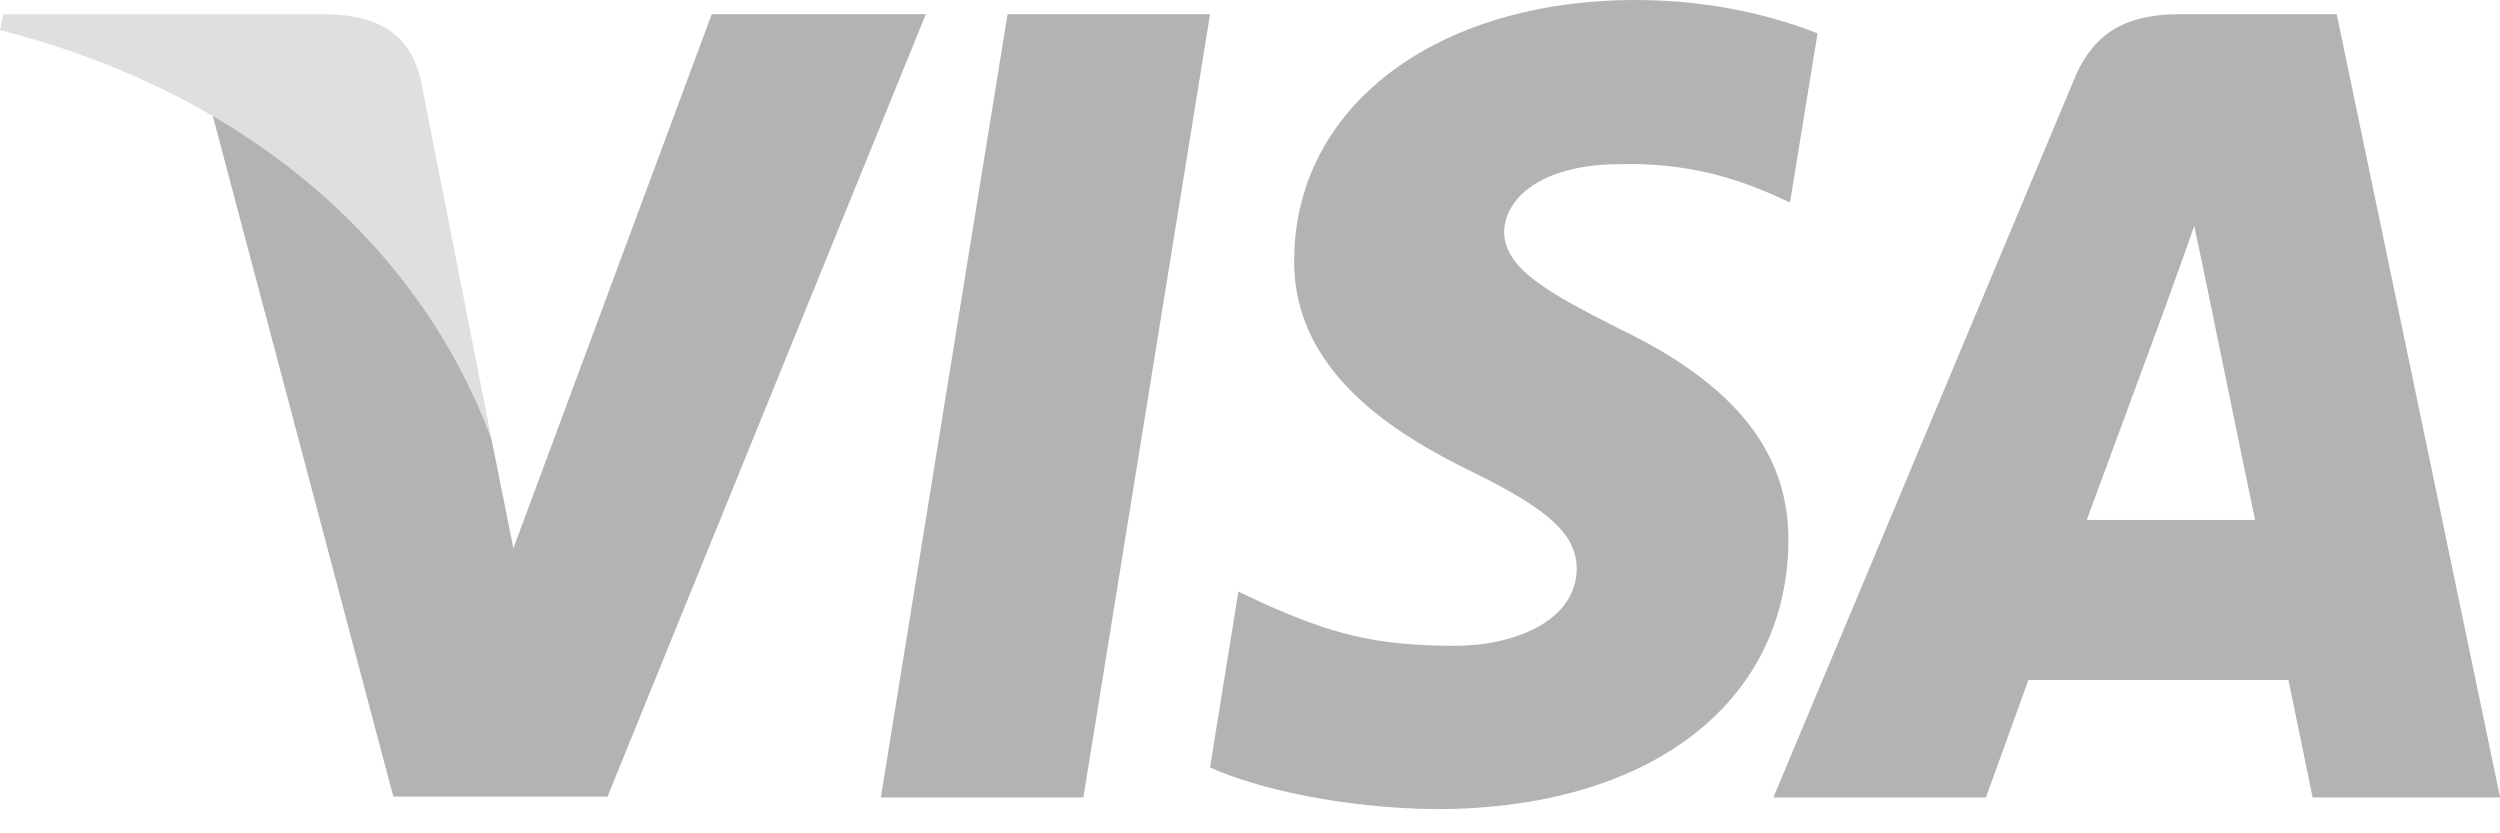 <?xml version="1.0" encoding="UTF-8"?>
<svg width="60px" height="20px" viewBox="0 0 60 20" version="1.1" xmlns="http://www.w3.org/2000/svg" xmlns:xlink="http://www.w3.org/1999/xlink">
    <title>Visa_Inc._logo (1)</title>
    <g id="LP" stroke="none" stroke-width="1" fill="none" fill-rule="evenodd">
        <g id="CARDS" transform="translate(-361, -957)" fill-rule="nonzero">
            <g id="Visa_Inc._logo-(1)" transform="translate(361, 957)">
                <polygon id="polygon9" fill="#B3B3B3" points="26.001 19.139 21.14 19.139 24.181 0.341 29.041 0.341"></polygon>
                <path d="M43.621,0.8 C42.663,0.42 41.142,-6.900582e-06 39.262,-6.900582e-06 C34.462,-6.900582e-06 31.082,2.56 31.061,6.219 C31.021,8.919 33.481,10.419 35.321,11.319 C37.201,12.239 37.841,12.839 37.841,13.659 C37.821,14.919 36.321,15.499 34.922,15.499 C32.981,15.499 31.941,15.2 30.361,14.499 L29.721,14.199 L29.041,18.419 C30.181,18.938 32.281,19.399 34.462,19.419 C39.562,19.419 42.882,16.899 42.922,12.999 C42.941,10.859 41.642,9.22 38.842,7.88 C37.142,7.02 36.1,6.44 36.1,5.56 C36.12,4.76 36.981,3.94 38.9,3.94 C40.48,3.9 41.641,4.28 42.521,4.66 L42.96,4.86 L43.621,0.8 L43.621,0.8 L43.621,0.8 Z" id="path11" fill="#B3B3B3"></path>
                <path d="M50.082,12.479 C50.482,11.4 52.022,7.22 52.022,7.22 C52.002,7.26 52.422,6.12 52.662,5.42 L53.001,7.04 C53.001,7.04 53.922,11.54 54.122,12.479 C53.362,12.479 51.042,12.479 50.082,12.479 L50.082,12.479 Z M56.081,0.341 L52.322,0.341 C51.162,0.341 50.281,0.68 49.781,1.9 L42.561,19.139 L47.662,19.139 C47.662,19.139 48.501,16.819 48.682,16.319 C49.241,16.319 54.203,16.319 54.922,16.319 C55.062,16.979 55.502,19.139 55.502,19.139 L60.003,19.139 L56.081,0.341 L56.081,0.341 L56.081,0.341 Z" id="path13" fill="#B3B3B3"></path>
                <path d="M17.081,0.341 L12.321,13.159 L11.8,10.56 C10.92,7.56 8.16,4.301 5.08,2.68 L9.44,19.119 L14.58,19.119 L22.22,0.341 L17.081,0.341 L17.081,0.341 L17.081,0.341 Z" id="path15" fill="#B3B3B3"></path>
                <path d="M7.9,0.341 L0.08,0.341 L5.50920018e-08,0.721 C6.1,2.281 10.14,6.041 11.8,10.56 L10.1,1.921 C9.82,0.72 8.96,0.38 7.9,0.341 L7.9,0.341 Z" id="path17" fill="#DFDFDF"></path>
            </g>
        </g>
    </g>
</svg>